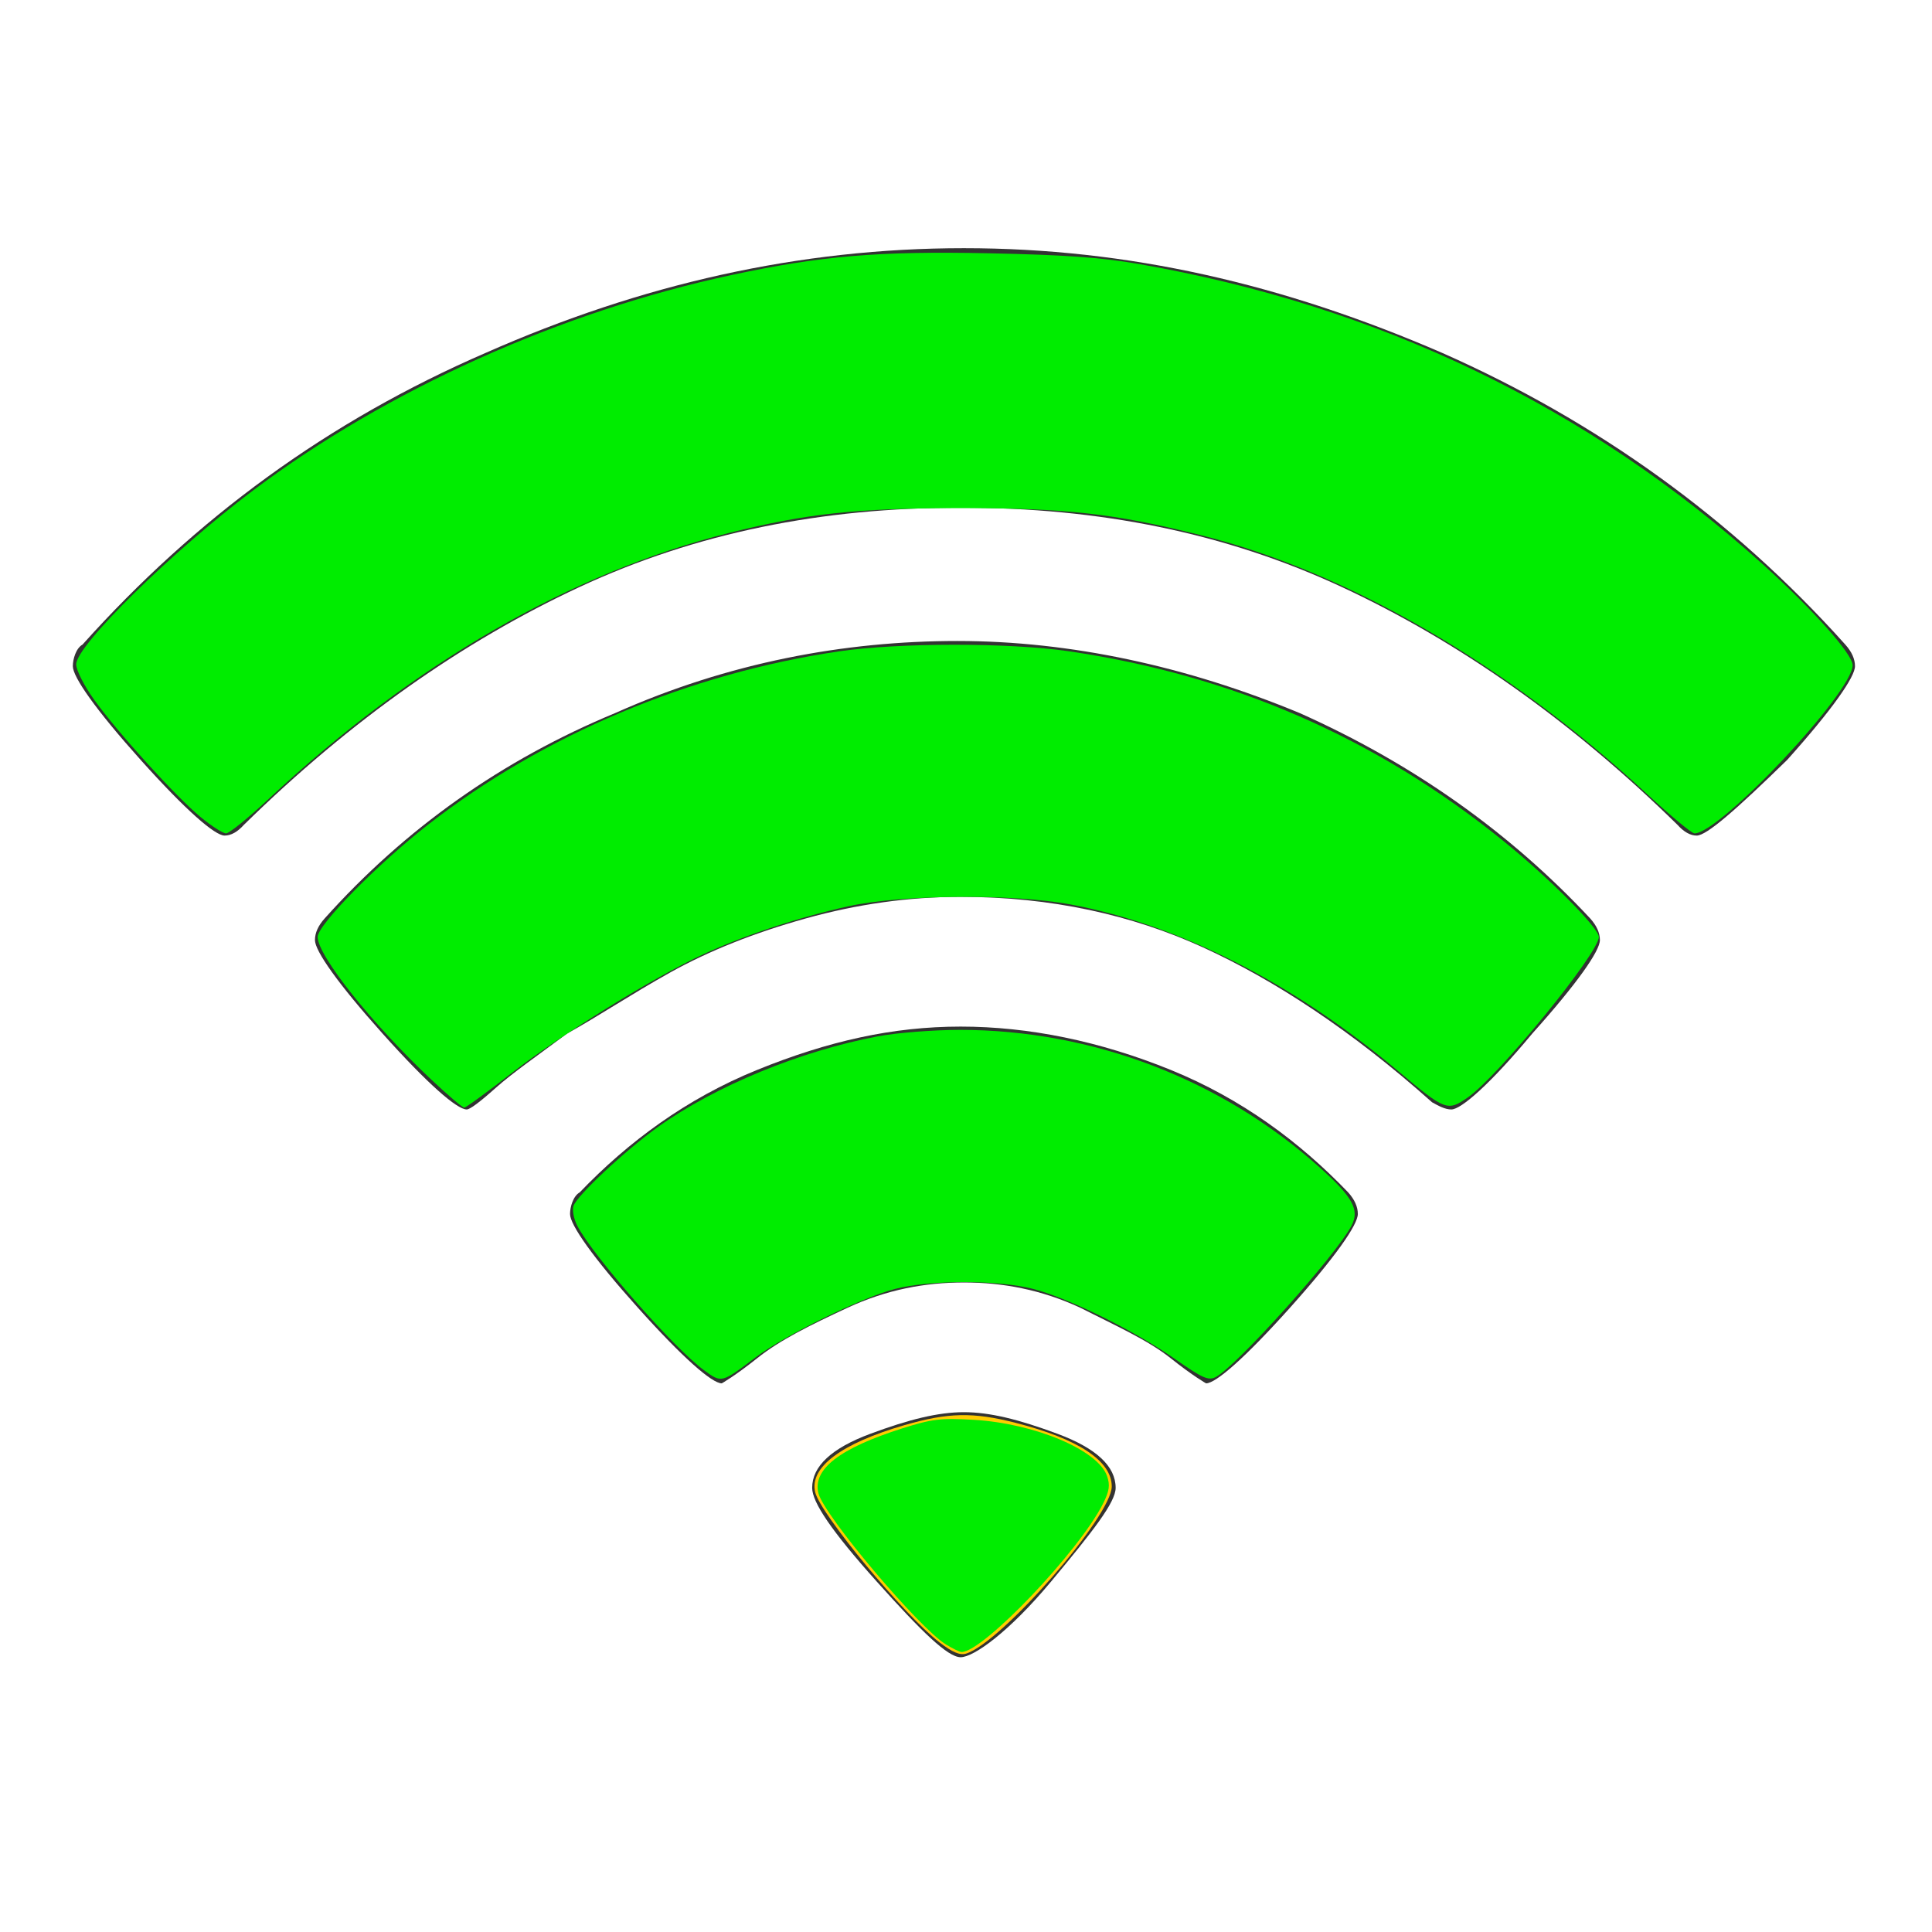 <?xml version="1.0" encoding="UTF-8" standalone="no"?>
<!-- Generator: Adobe Illustrator 19.0.0, SVG Export Plug-In . SVG Version: 6.00 Build 0)  -->

<svg
   xmlns:dc="http://purl.org/dc/elements/1.1/"
   xmlns:cc="http://creativecommons.org/ns#"
   xmlns:rdf="http://www.w3.org/1999/02/22-rdf-syntax-ns#"
   xmlns:svg="http://www.w3.org/2000/svg"
   xmlns="http://www.w3.org/2000/svg"
   xmlns:sodipodi="http://sodipodi.sourceforge.net/DTD/sodipodi-0.dtd"
   xmlns:inkscape="http://www.inkscape.org/namespaces/inkscape"
   version="1.1"
   id="Layer_1"
   x="0px"
   y="0px"
   viewBox="0 0 96 96"
   style="enable-background:new 0 0 96 96;"
   xml:space="preserve"
   sodipodi:docname="Wifi_not_good.svg"
   inkscape:version="0.92.4 (5da689c313, 2019-01-14)"><defs
   id="defs9">
	
</defs><sodipodi:namedview
   pagecolor="#ffffff"
   bordercolor="#666666"
   borderopacity="1"
   objecttolerance="10"
   gridtolerance="10"
   guidetolerance="10"
   inkscape:pageopacity="0"
   inkscape:pageshadow="2"
   inkscape:window-width="1920"
   inkscape:window-height="1017"
   id="namedview7"
   showgrid="false"
   inkscape:zoom="4.9166667"
   inkscape:cx="14.360789"
   inkscape:cy="44.134991"
   inkscape:window-x="-8"
   inkscape:window-y="-8"
   inkscape:window-maximized="1"
   inkscape:current-layer="Layer_1" />
<style
   type="text/css"
   id="style2">
	.st0{fill:#333333;}
</style>
<path
   style="fill:#333333;stroke-width:1.695"
   inkscape:connector-curvature="0"
   d="m 47.736,82.347 c -0.642,0 -1.925,-1.253 -4.171,-3.76 -2.246,-2.507 -3.209,-3.939 -3.209,-4.656 0,-1.074 0.963,-1.97 2.888,-2.686 1.925,-0.716 3.369,-1.074 4.652,-1.074 1.283,0 2.727,0.358 4.652,1.074 1.925,0.716 2.888,1.612 2.888,2.686 0,0.716 -1.123,2.149 -3.209,4.656 -2.086,2.507 -3.85,3.76 -4.492,3.76 z M 59.929,68.738 c 0,0 -0.642,-0.358 -1.765,-1.253 -1.123,-0.895 -2.727,-1.612 -4.492,-2.507 -1.925,-0.895 -3.85,-1.253 -5.775,-1.253 -1.925,0 -3.85,0.358 -5.775,1.253 -1.925,0.895 -3.369,1.612 -4.492,2.507 -1.123,0.895 -1.765,1.253 -1.765,1.253 -0.481,0 -1.925,-1.253 -4.171,-3.76 -2.246,-2.507 -3.369,-4.119 -3.369,-4.656 0,-0.358 0.16,-0.895 0.481,-1.074 2.406,-2.507 5.294,-4.656 8.824,-6.088 3.529,-1.433 6.738,-2.149 10.107,-2.149 3.369,0 6.898,0.716 10.428,2.149 3.529,1.433 6.417,3.581 8.824,6.088 0.321,0.358 0.481,0.716 0.481,1.074 0,0.537 -1.123,2.149 -3.369,4.656 -2.246,2.507 -3.69,3.76 -4.171,3.76 z M 72.121,55.129 c -0.321,0 -0.642,-0.179 -0.963,-0.358 -4.011,-3.581 -7.861,-6.088 -11.39,-7.7 -3.529,-1.612 -7.54,-2.507 -12.032,-2.507 -2.567,0 -5.134,0.358 -7.701,1.074 -2.567,0.716 -4.813,1.612 -6.738,2.686 -1.925,1.074 -3.529,2.149 -5.134,3.044 -1.444,1.074 -2.727,1.97 -3.529,2.686 -0.802,0.716 -1.283,1.074 -1.444,1.074 -0.481,0 -1.925,-1.253 -4.171,-3.76 -2.246,-2.507 -3.369,-4.119 -3.369,-4.656 0,-0.358 0.16,-0.716 0.481,-1.074 4.011,-4.477 8.824,-7.879 14.438,-10.207 5.615,-2.507 11.39,-3.581 17.005,-3.581 5.615,0 11.39,1.253 17.005,3.581 5.615,2.507 10.428,5.909 14.438,10.207 0.321,0.358 0.481,0.716 0.481,1.074 0,0.537 -1.123,2.149 -3.369,4.656 -2.086,2.507 -3.529,3.76 -4.011,3.76 z M 84.314,41.52 c -0.321,0 -0.642,-0.179 -0.963,-0.537 C 78.057,35.79 72.442,31.851 66.667,29.165 60.891,26.479 54.635,25.225 47.736,25.225 c -6.898,0 -13.155,1.253 -18.93,3.939 -5.775,2.686 -11.39,6.625 -16.684,11.818 -0.321,0.358 -0.642,0.537 -0.963,0.537 -0.481,0 -1.925,-1.253 -4.171,-3.76 -2.246,-2.507 -3.369,-4.119 -3.369,-4.656 0,-0.358 0.16,-0.895 0.481,-1.074 5.615,-6.267 12.192,-11.102 20.053,-14.504 7.701,-3.402 15.561,-5.193 23.743,-5.193 8.182,0 15.882,1.791 23.743,5.193 7.701,3.402 14.438,8.237 20.053,14.504 0.321,0.358 0.481,0.716 0.481,1.074 0,0.537 -1.123,2.149 -3.369,4.656 -2.567,2.507 -4.011,3.76 -4.492,3.76 z"
   class="st0"
   id="XMLID_8_" />
<path
   style="fill:#ffcc00;stroke-width:0.203"
   d="m 46.682,81.608 c -1.756,-1.35 -5.913,-6.371 -6.176,-7.459 -0.297,-1.232 1.288,-2.422 4.441,-3.336 2.165,-0.627 3.409,-0.653 5.515,-0.114 3.123,0.799 4.78,1.895 4.78,3.163 0,1.473 -5.475,7.755 -7.238,8.305 -0.303,0.094 -0.681,-0.065 -1.322,-0.558 z"
   id="path3719"
   inkscape:connector-curvature="0" /><path
   style="fill:#00ed00;stroke-width:0.203;fill-opacity:1"
   d="m 34.977,68.082 c -1.483,-1.08 -5.523,-5.687 -6.293,-7.175 -0.171,-0.331 -0.257,-0.772 -0.19,-0.981 0.163,-0.513 2.585,-2.776 4.224,-3.945 2.83,-2.019 7.058,-3.759 10.902,-4.486 0.941,-0.178 2.764,-0.321 4.083,-0.321 6.572,0 12.976,2.448 17.867,6.831 1.647,1.476 1.996,2.11 1.59,2.893 -0.754,1.457 -5.717,6.991 -6.751,7.527 -0.365,0.189 -0.658,0.059 -2.034,-0.904 -1.983,-1.388 -5.236,-2.999 -6.998,-3.465 -1.753,-0.464 -5.141,-0.468 -6.915,-0.007 -1.668,0.433 -5.448,2.29 -6.915,3.397 -1.706,1.287 -1.684,1.282 -2.57,0.636 z"
   id="path3721"
   inkscape:connector-curvature="0" /><path
   style="fill:#00ed00;fill-opacity:1;stroke-width:0.203"
   d="m 47.005,81.713 c -1.353,-0.83 -6.062,-6.413 -6.338,-7.513 -0.299,-1.19 1.052,-2.236 4.162,-3.223 1.483,-0.471 1.915,-0.522 3.559,-0.426 3.033,0.178 6.171,1.502 6.62,2.792 0.157,0.45 0.115,0.744 -0.19,1.355 -1.193,2.386 -5.965,7.395 -7.041,7.39 -0.089,-4.18e-4 -0.437,-0.169 -0.773,-0.375 z"
   id="path4528"
   inkscape:connector-curvature="0" /><path
   style="fill:#00ed00;fill-opacity:1;stroke-width:0.203"
   d="m 21.45,53.665 c -2.972,-2.794 -5.666,-6.175 -5.666,-7.11 0,-0.597 2.982,-3.628 5.499,-5.588 5.707,-4.445 12.983,-7.511 20.418,-8.603 2.949,-0.433 8.466,-0.435 11.405,-0.004 8.124,1.192 15.239,4.293 21.559,9.397 2.307,1.863 4.78,4.346 4.78,4.8 0,0.807 -4.995,6.924 -6.512,7.975 -1.01,0.7 -1.112,0.661 -3.454,-1.306 -5.248,-4.409 -10.877,-7.272 -16.285,-8.285 -2.875,-0.538 -8.378,-0.495 -11.022,0.087 -2.431,0.535 -5.174,1.441 -7.21,2.382 -2.465,1.139 -7.102,4.01 -9.509,5.888 -1.226,0.956 -2.3,1.739 -2.386,1.739 -0.086,0 -0.814,-0.618 -1.617,-1.373 z"
   id="path4530"
   inkscape:connector-curvature="0" /><path
   style="fill:#00ed00;fill-opacity:1;stroke-width:0.203"
   d="M 9.967,40.6 C 8.734,39.582 5.861,36.415 4.681,34.775 4.184,34.084 3.785,33.299 3.785,33.012 c 0,-0.938 4.763,-5.617 8.818,-8.663 6.626,-4.978 15.267,-8.865 23.743,-10.683 4.447,-0.954 7.298,-1.195 12.78,-1.081 3.777,0.078 5.594,0.207 7.439,0.529 11.941,2.078 22.385,7.111 31.088,14.98 2.452,2.218 4.404,4.415 4.404,4.959 0,1.351 -6.589,8.358 -7.86,8.358 -0.134,0 -1.188,-0.874 -2.341,-1.942 -6.981,-6.465 -14.921,-11.067 -22.242,-12.891 -4.294,-1.07 -6.61,-1.329 -11.896,-1.329 -5.161,0 -7.62,0.264 -11.481,1.23 -7.866,1.97 -15.699,6.495 -22.894,13.226 -1.002,0.938 -1.951,1.705 -2.109,1.705 -0.157,0 -0.727,-0.365 -1.267,-0.81 z"
   id="path4532"
   inkscape:connector-curvature="0" /></svg>